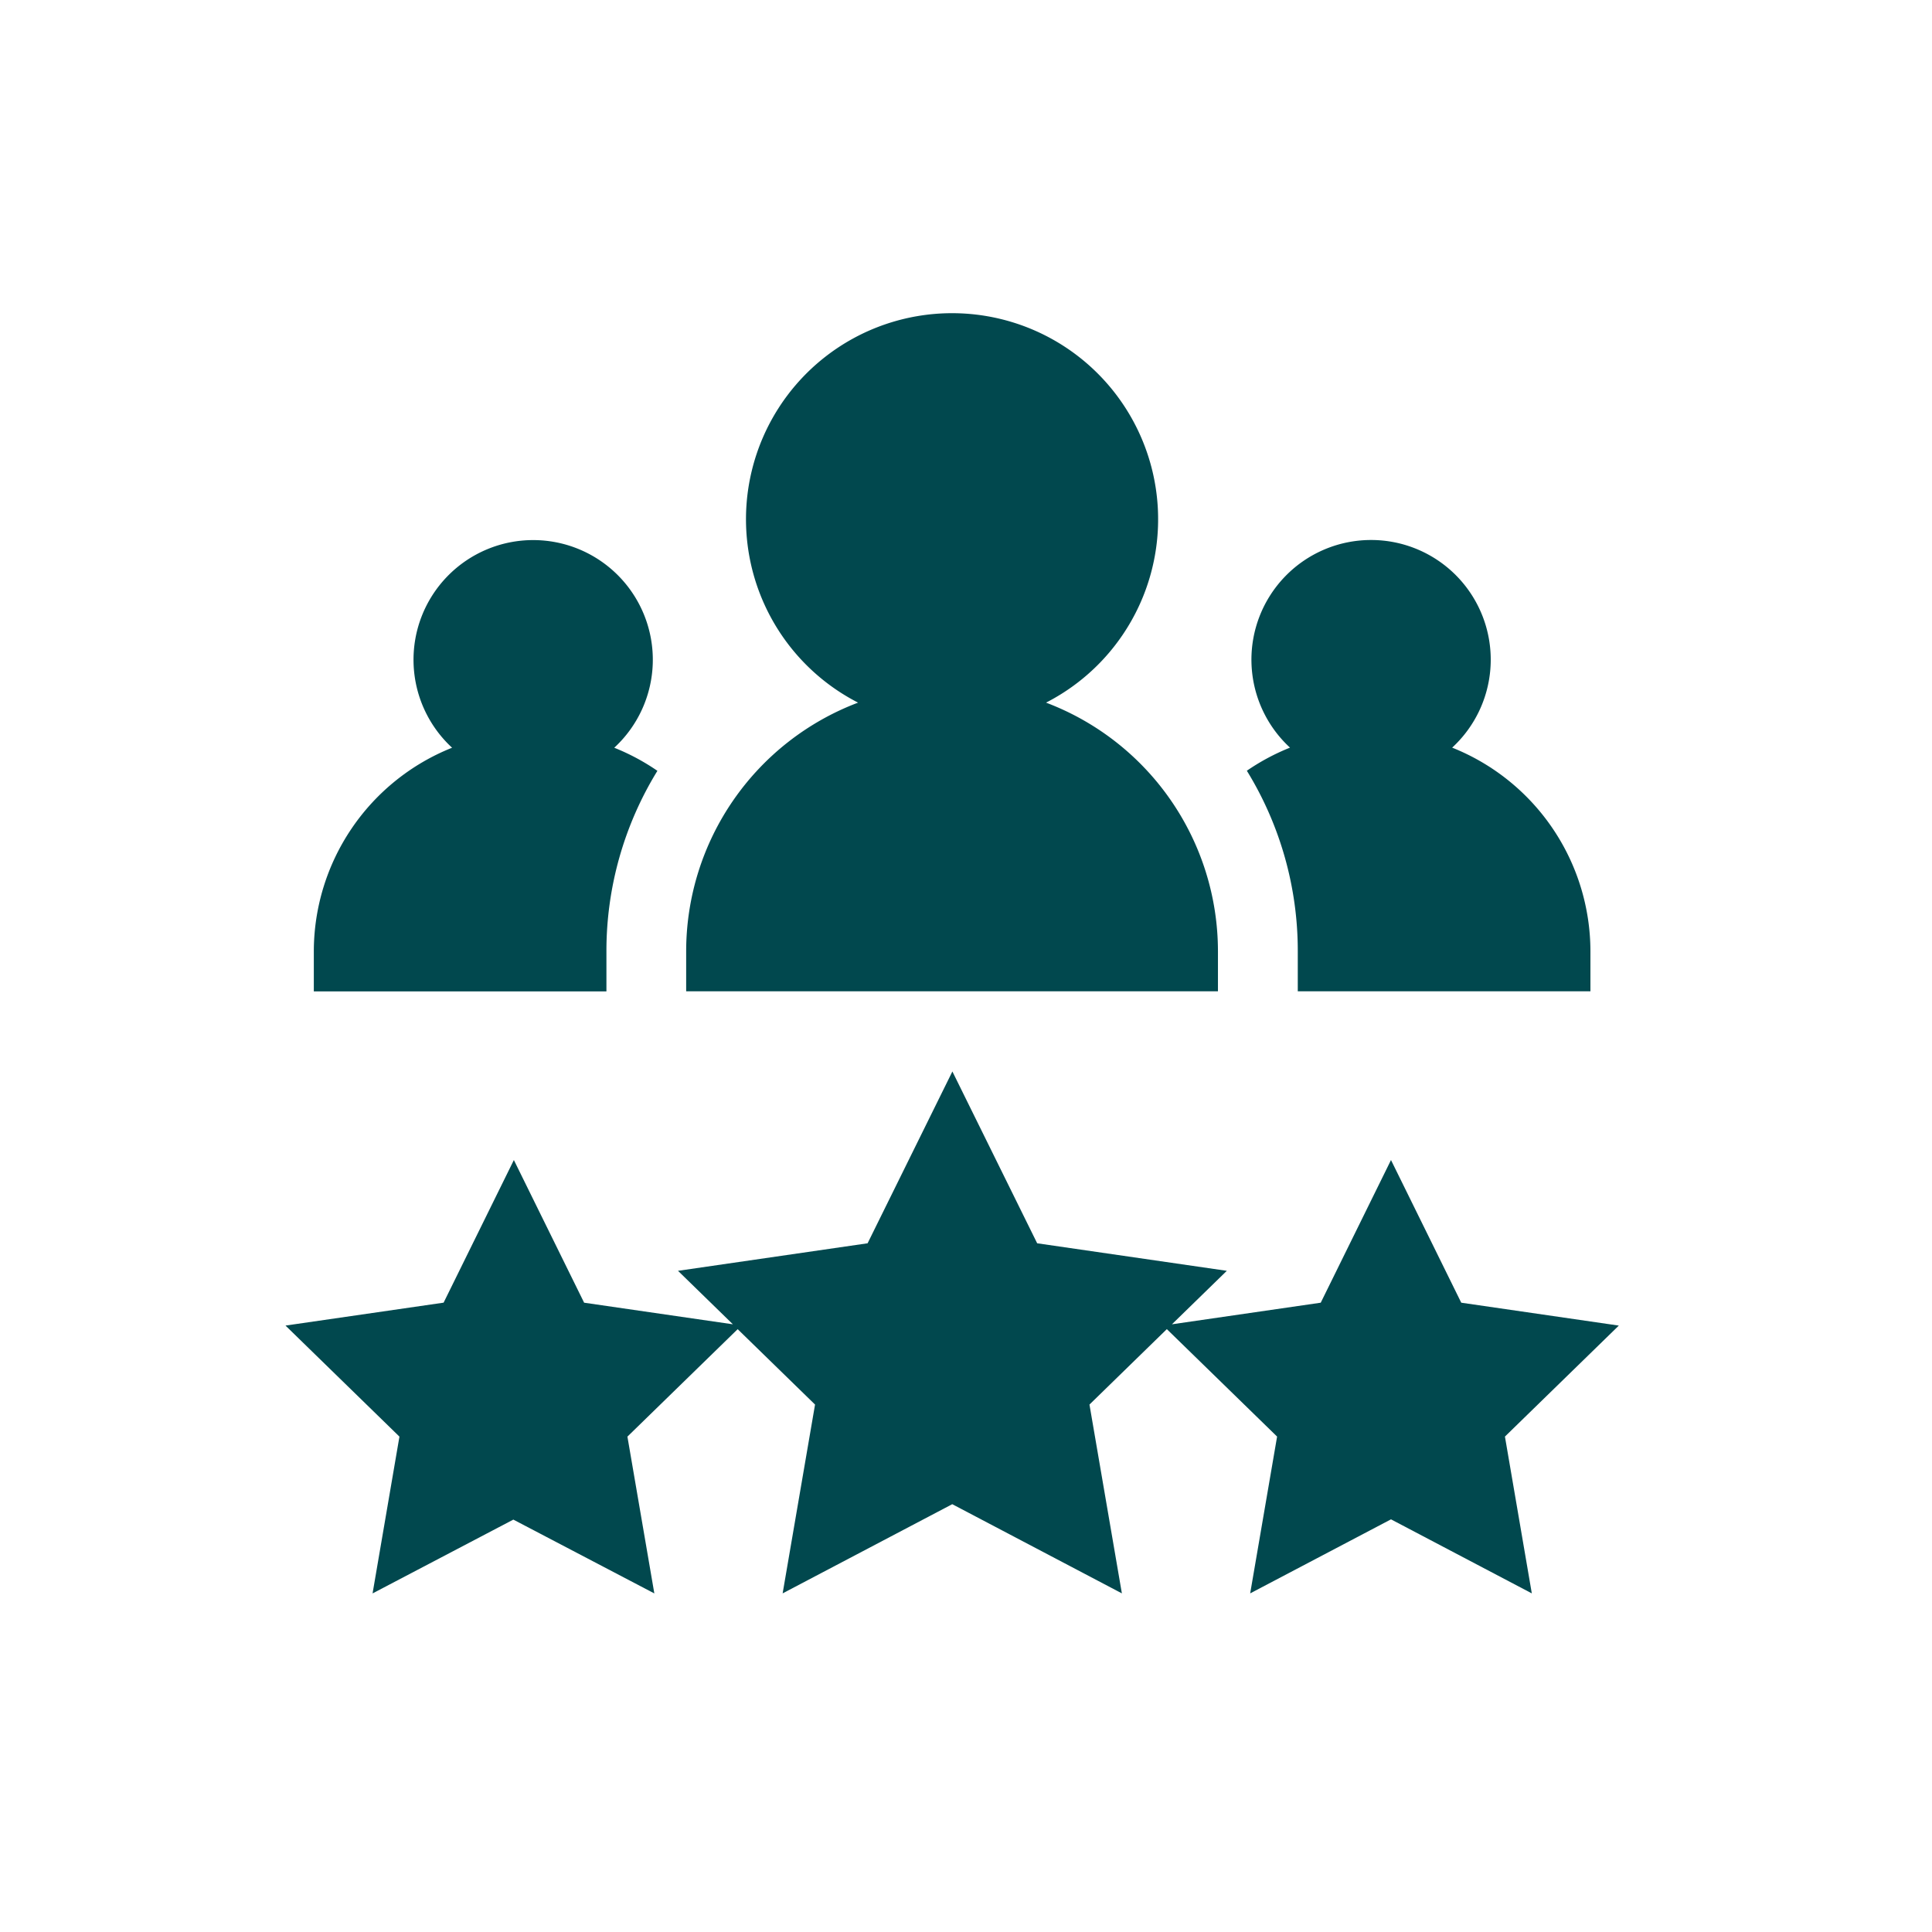 <svg xmlns="http://www.w3.org/2000/svg" xmlns:xlink="http://www.w3.org/1999/xlink" width="44" height="44" viewBox="0 0 44 44"><defs><clipPath id="clip-path"><rect id="Rectangle_1" data-name="Rectangle 1" width="44" height="44" transform="translate(-616 1236)" fill="#fff" stroke="#707070" stroke-width="1"></rect></clipPath></defs><g id="Mask_Group_1" data-name="Mask Group 1" transform="translate(616 -1236)" clip-path="url(#clip-path)"><g id="XMLID_2534_" transform="translate(-609.498 1233.161)"><path id="XMLID_2538_" d="M30.363,300.881l-3.586-.521-1.6-3.249h0l-1.6,3.249-3.389.492,1.25-1.218-4.319-.627-1.931-3.913-1.931,3.913-4.318.627,1.25,1.218-3.388-.492-1.6-3.249h0l-1.6,3.248L0,300.881l2.595,2.529-.612,3.571L5.189,305.3h0L8.4,306.981l-.613-3.571,2.511-2.447,1.762,1.717-.738,4.3,3.863-2.031,3.863,2.031-.738-4.3,1.762-1.718,2.511,2.447-.613,3.571,3.207-1.686h0l3.207,1.686-.612-3.571,2.595-2.529Z" transform="translate(0 -267.853)" fill="#01484e"></path><path id="XMLID_2638_" d="M17.339,105.562v-.908A7.825,7.825,0,0,1,18.5,100.54a5.033,5.033,0,0,0-.983-.526,2.725,2.725,0,1,0-3.693,0,5,5,0,0,0-3.149,4.641v.908h6.662Z" transform="translate(-10.03 -80.146)" fill="#01484e"></path><path id="XMLID_2639_" d="M362.635,104.653v.908H369.3v-.908a5,5,0,0,0-3.149-4.641,2.725,2.725,0,1,0-3.693,0,5.039,5.039,0,0,0-.983.526A7.825,7.825,0,0,1,362.635,104.653Z" transform="translate(-339.581 -80.146)" fill="#01484e"></path><path id="XMLID_2731_" d="M162.788,24.507h0a6.058,6.058,0,0,0-3.915-5.666,4.693,4.693,0,1,0-4.281,0,6.058,6.058,0,0,0-3.915,5.666v.908h12.111Z" transform="translate(-141.552)" fill="#01484e"></path></g></g></svg>